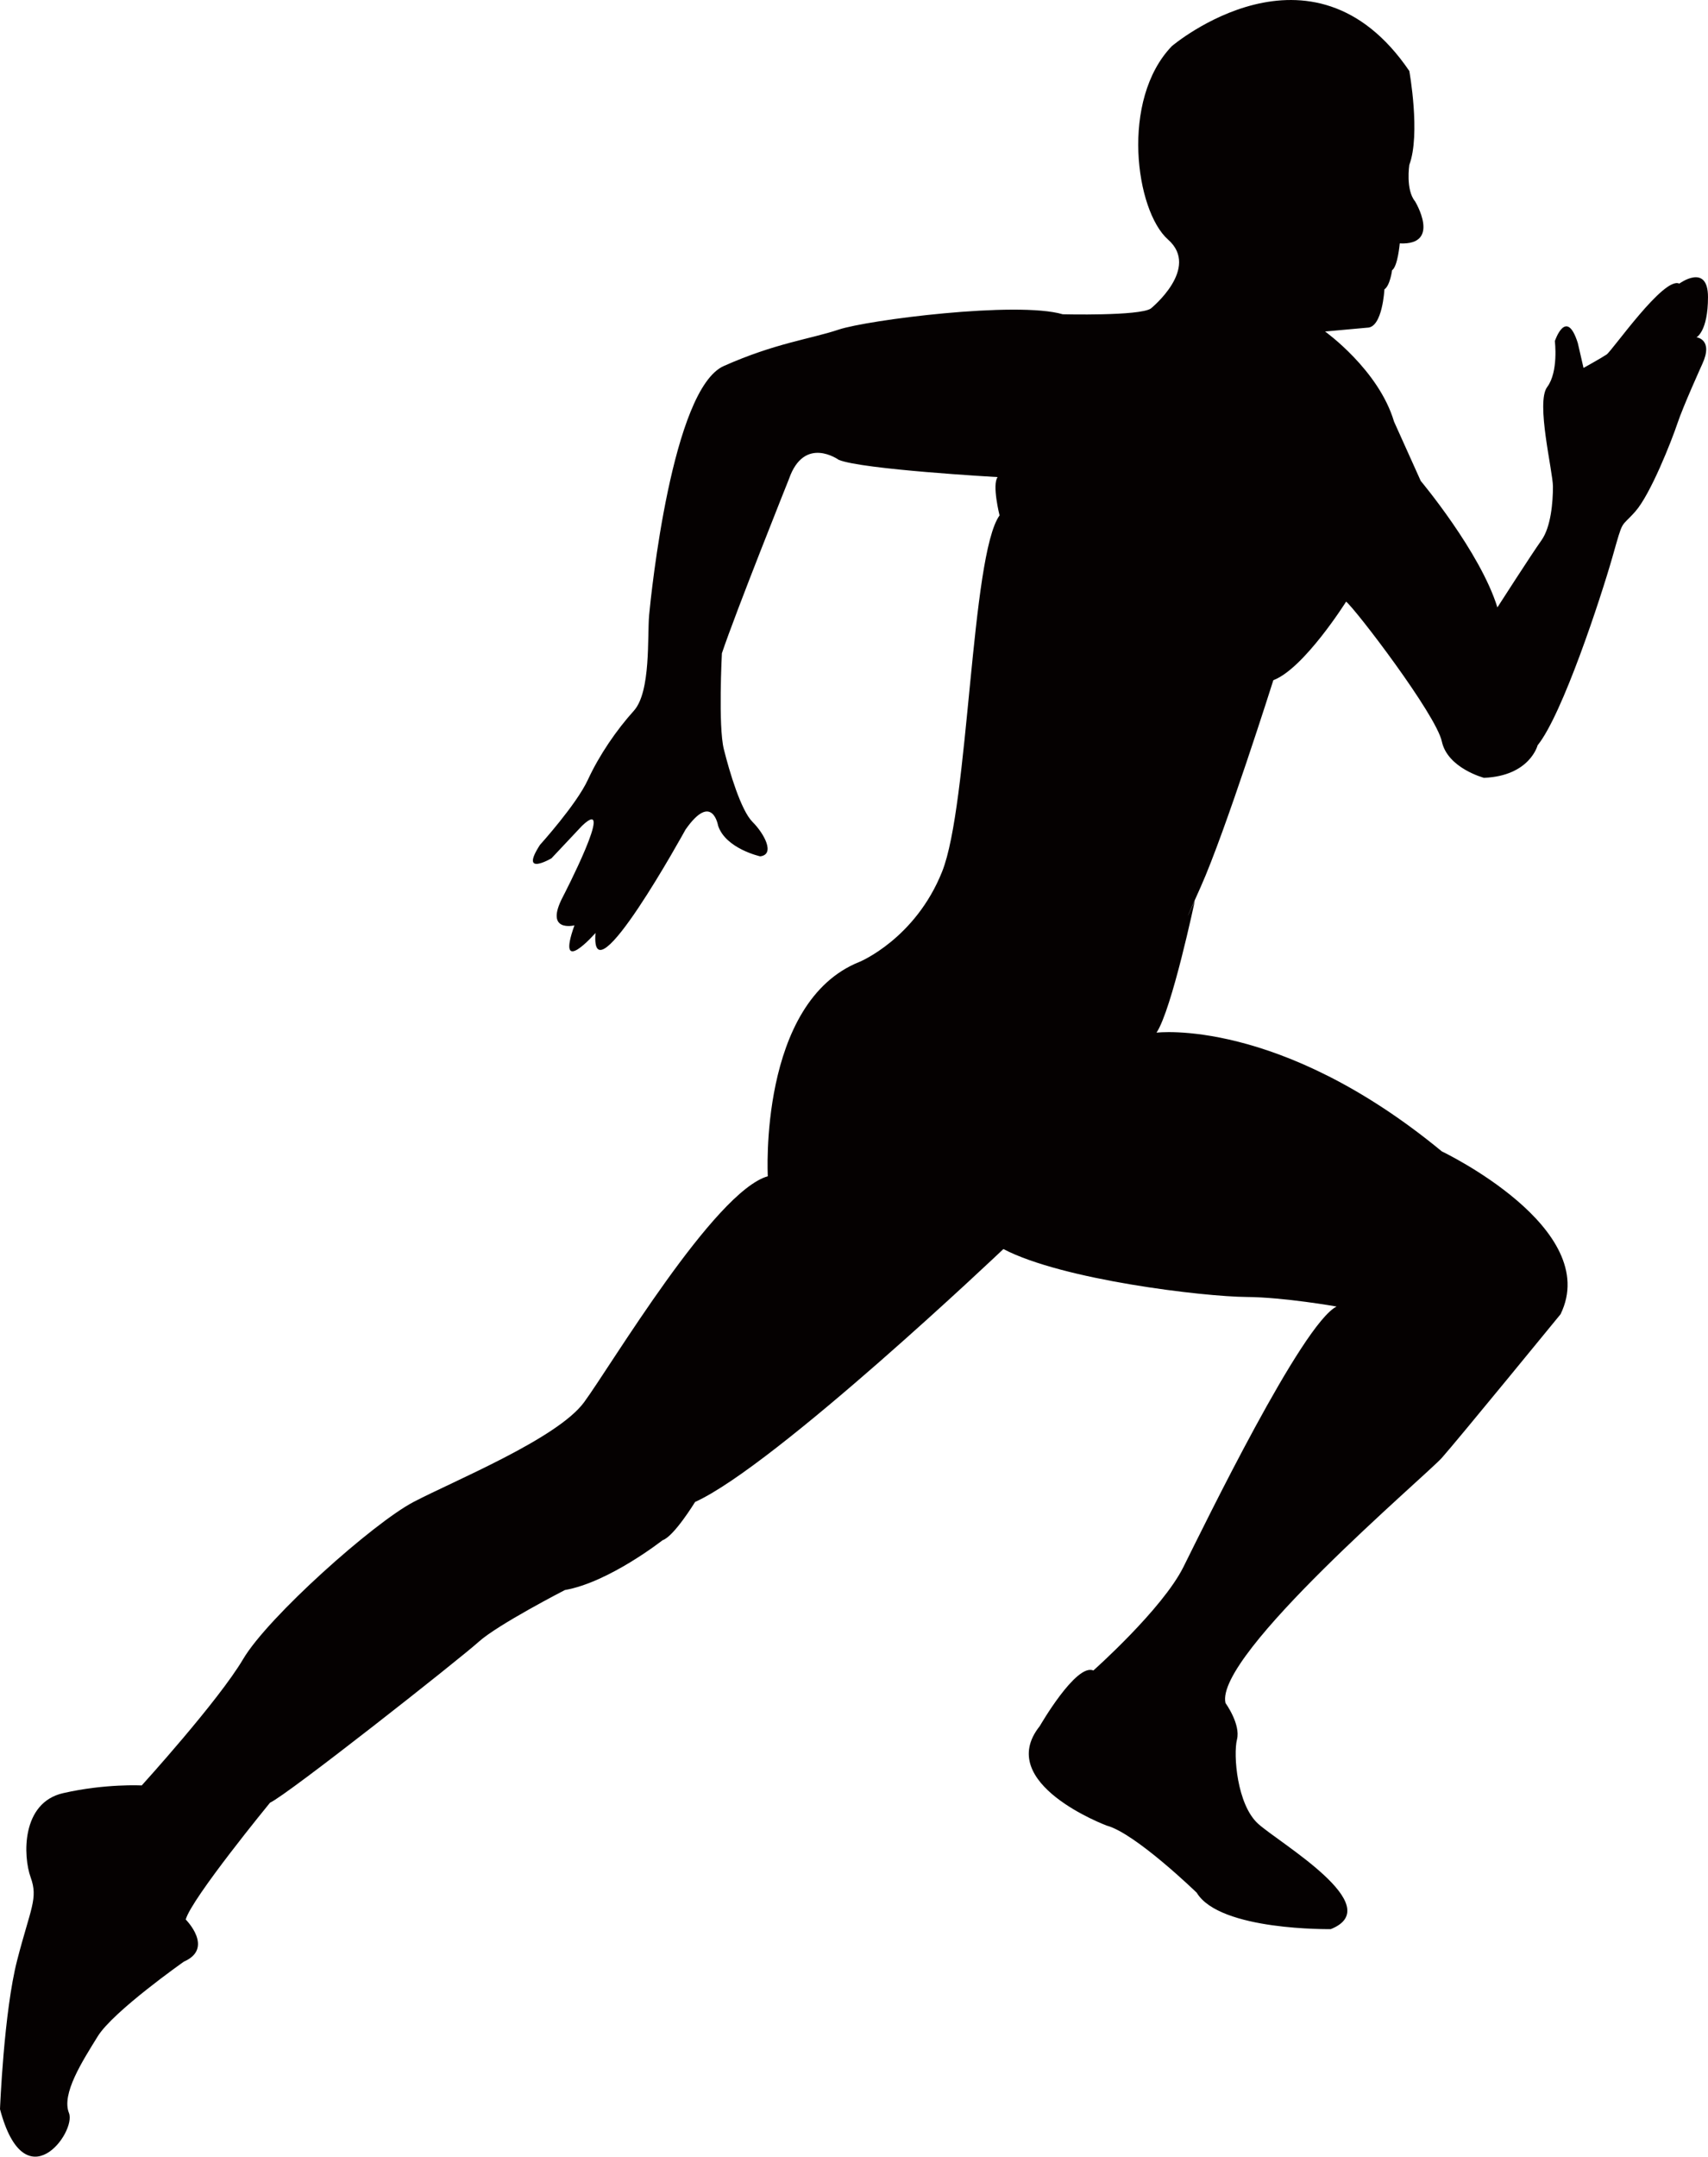 <svg version="1.1" id="图层_1" x="0px" y="0px" width="145.036px" height="183.065px" viewBox="0 0 145.036 183.065" enable-background="new 0 0 145.036 183.065" xml:space="preserve" xmlns="http://www.w3.org/2000/svg" xmlns:xlink="http://www.w3.org/1999/xlink" xmlns:xml="http://www.w3.org/XML/1998/namespace">
  <path fill="#050101" d="M97.724,26.189c0,0,4.23-3.414,1.461-5.854c-2.762-2.439-4.063-11.869,0.326-16.421
	c0,0,11.869-10.078,20.162,2.112c0,0,0.97,5.366,0,7.969c0,0-0.324,2.113,0.484,3.09c0,0,2.277,3.74-1.296,3.576
	c0,0-0.167,1.956-0.653,2.277c0,0-0.164,1.302-0.65,1.624c0,0-0.159,3.253-1.459,3.253l-3.579,0.324c0,0,4.554,3.255,5.854,7.646
	l2.269,5.038c0,0,5.046,6.018,6.509,10.735c0,0,2.927-4.559,3.74-5.693c0.811-1.141,0.977-3.253,0.977-4.555
	c0-1.3-1.467-7.155-0.49-8.456c0.976-1.3,0.652-3.899,0.652-3.899s0.972-2.927,1.949,0.163l0.486,2.113c0,0,1.465-0.812,1.955-1.136
	c0.486-0.328,4.871-6.666,6.176-6.02c0,0,2.438-1.79,2.438,1.141c0,2.924-0.974,3.414-0.974,3.414s1.463,0.164,0.486,2.278
	c0,0-1.625,3.576-2.11,5.039c-0.49,1.462-2.279,6.014-3.579,7.476c-1.3,1.467-0.979,0.491-1.951,3.907
	c-0.977,3.414-4.229,13.331-6.34,15.933c0,0-0.654,2.603-4.553,2.762c0,0-3.089-0.811-3.58-3.087
	c-0.486-2.277-7.313-11.218-8.128-11.869c0,0-3.577,5.688-6.179,6.667c0,0-4.063,12.847-6.174,17.559
	c-2.116,4.714-0.488,1.142-0.488,1.142s-1.955,9.266-3.26,11.218c0,0,10.412-1.305,24.229,10.079c0,0,13.658,6.508,10.08,13.823
	c0,0-8.779,10.732-10.08,12.191c-1.301,1.467-19.346,16.749-18.369,20.815c0,0,1.3,1.789,0.974,3.088
	c-0.325,1.303,0,5.531,1.792,7.154c1.787,1.627,11.055,6.994,6.176,8.945c0,0-9.429,0.162-11.387-3.09c0,0-5.197-5.041-7.637-5.695
	c0,0-9.593-3.572-5.689-8.451c0,0,3.088-5.363,4.549-4.717c0,0,5.855-5.199,7.644-8.78c1.789-3.576,10.08-20.65,13.009-22.114
	c0,0-4.445-0.789-7.645-0.812c-3.622-0.027-15.614-1.435-20.648-4.068c0,0-19.346,18.376-26.18,21.468c0,0-1.787,2.924-2.761,3.248
	c0,0-4.552,3.576-8.295,4.229c0,0-5.692,2.926-7.316,4.391c-1.626,1.467-16.259,13.006-17.723,13.66c0,0-6.667,8.129-7.158,9.916
	c0,0,2.446,2.441-0.158,3.576c0,0-6.019,4.23-7.317,6.346c-1.302,2.109-3.092,4.875-2.44,6.502C6.503,180.98,2.114,187,0,179.033
	c0,0,0.326-8.293,1.468-12.684c1.135-4.391,1.785-5.203,1.135-6.992c-0.648-1.785-0.813-6.34,2.764-7.15
	c3.575-0.816,6.669-0.654,6.669-0.654s6.501-7.154,8.614-10.729c2.115-3.578,11.058-11.547,14.47-13.334
	c3.42-1.791,12.2-5.369,14.474-8.457c2.275-3.088,11.06-17.884,15.605-19.189c0,0-0.81-14.795,7.81-18.207
	c0,0,4.715-1.953,6.99-7.646c2.277-5.689,2.439-26.828,4.879-30.242c0,0-0.654-2.6-0.164-3.251c0,0-11.543-0.648-13.495-1.466
	c0,0-2.926-2.113-4.226,1.631c0,0-4.555,11.381-5.693,14.792c0,0-0.322,6.179,0.164,8.135c0.484,1.948,1.459,5.203,2.436,6.177
	c0.978,0.975,1.957,2.762,0.653,2.923c0,0-2.927-0.646-3.575-2.6c0,0-0.489-2.924-2.766,0.328c0,0-8.13,14.798-7.644,8.776
	c0,0-3.416,3.903-1.789-0.646c0,0-2.601,0.646-0.972-2.444c0,0,4.549-8.778,1.624-6.014l-2.602,2.766c0,0-2.763,1.625-0.976-1.141
	c0,0,3.092-3.413,4.068-5.526s2.435-4.229,3.901-5.854c1.465-1.625,1.135-6.342,1.3-8.129c0.165-1.789,1.952-19.188,6.341-21.138
	c4.393-1.952,7.313-2.275,9.755-3.09c2.438-0.814,15.12-2.44,19.022-1.302C90.242,26.676,96.75,26.839,97.724,26.189z" class="color c1"/>
</svg>